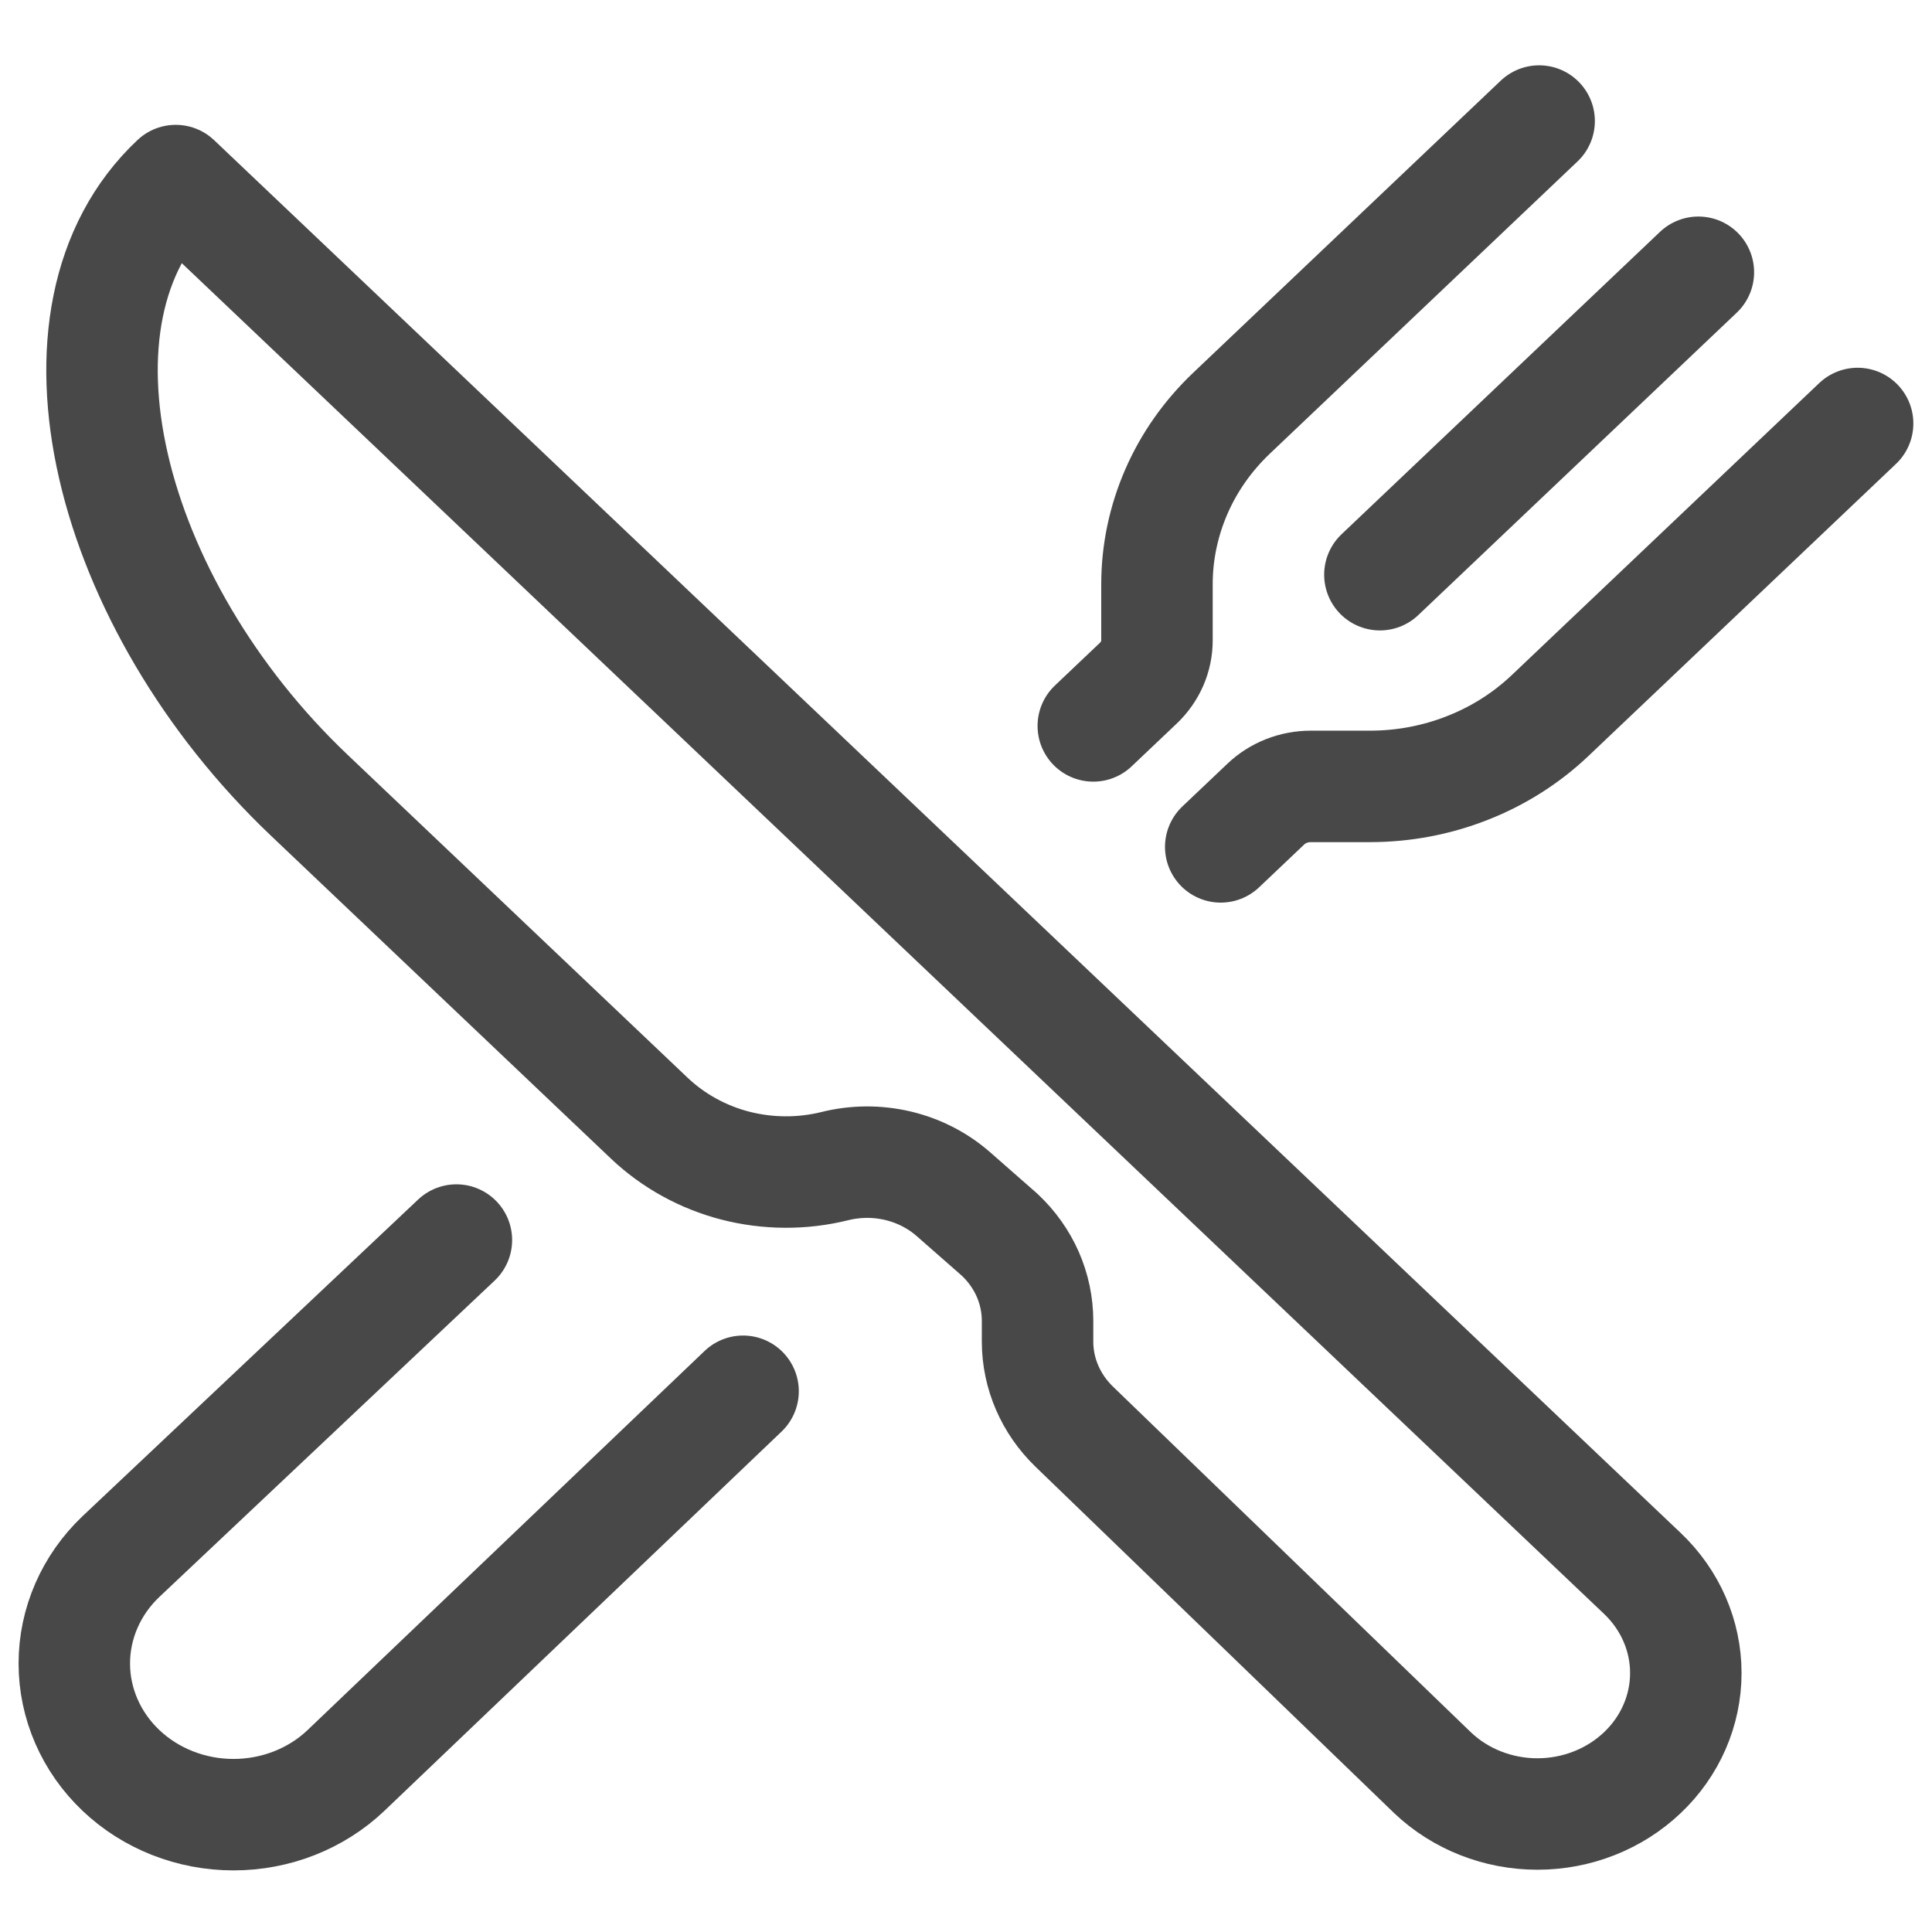 <svg width="26" height="26" viewBox="0 0 26 26" fill="none" xmlns="http://www.w3.org/2000/svg">
<path d="M2.365 2.43L22.102 21.174C22.477 21.53 22.687 22.012 22.687 22.515C22.687 23.018 22.477 23.501 22.102 23.856V23.856C21.727 24.212 21.22 24.412 20.69 24.412C20.16 24.412 19.652 24.212 19.278 23.856L14.456 19.199C14.141 18.894 13.964 18.485 13.963 18.058V17.776C13.963 17.561 13.918 17.347 13.831 17.148C13.743 16.949 13.615 16.769 13.453 16.617L12.831 16.071C12.62 15.886 12.363 15.754 12.084 15.688C11.805 15.622 11.513 15.624 11.235 15.693V15.693C10.796 15.802 10.335 15.799 9.897 15.687C9.46 15.574 9.061 15.354 8.74 15.05L4.163 10.703C1.448 8.125 0.449 4.231 2.365 2.43Z" stroke="#484848" stroke-width="1.5" stroke-linejoin="round"/>
<path d="M20.713 1.629L16.575 5.559C16.256 5.862 16.003 6.22 15.831 6.616C15.659 7.011 15.57 7.434 15.57 7.862V8.618C15.57 8.725 15.548 8.831 15.505 8.93C15.462 9.028 15.399 9.118 15.319 9.194L14.713 9.769" stroke="#484848" stroke-width="1.5" stroke-linecap="round" stroke-linejoin="round"/>
<path d="M16.428 11.397L17.034 10.822C17.113 10.746 17.208 10.686 17.312 10.645C17.416 10.604 17.527 10.583 17.64 10.583H18.436C18.887 10.583 19.332 10.499 19.748 10.335C20.164 10.172 20.542 9.932 20.861 9.629L24.999 5.699" stroke="#484848" stroke-width="1.5" stroke-linecap="round" stroke-linejoin="round"/>
<path d="M22.856 3.664L18.57 7.734" stroke="#484848" stroke-width="1.5" stroke-linecap="round" stroke-linejoin="round"/>
<path d="M10 18.723L4.657 23.825C4.256 24.207 3.711 24.421 3.142 24.421C2.574 24.421 2.029 24.207 1.627 23.825V23.825C1.226 23.444 1 22.926 1 22.386C1 21.847 1.226 21.329 1.627 20.948L6.142 16.688" stroke="#484848" stroke-width="1.5" stroke-linecap="round" stroke-linejoin="round"/>
</svg>
